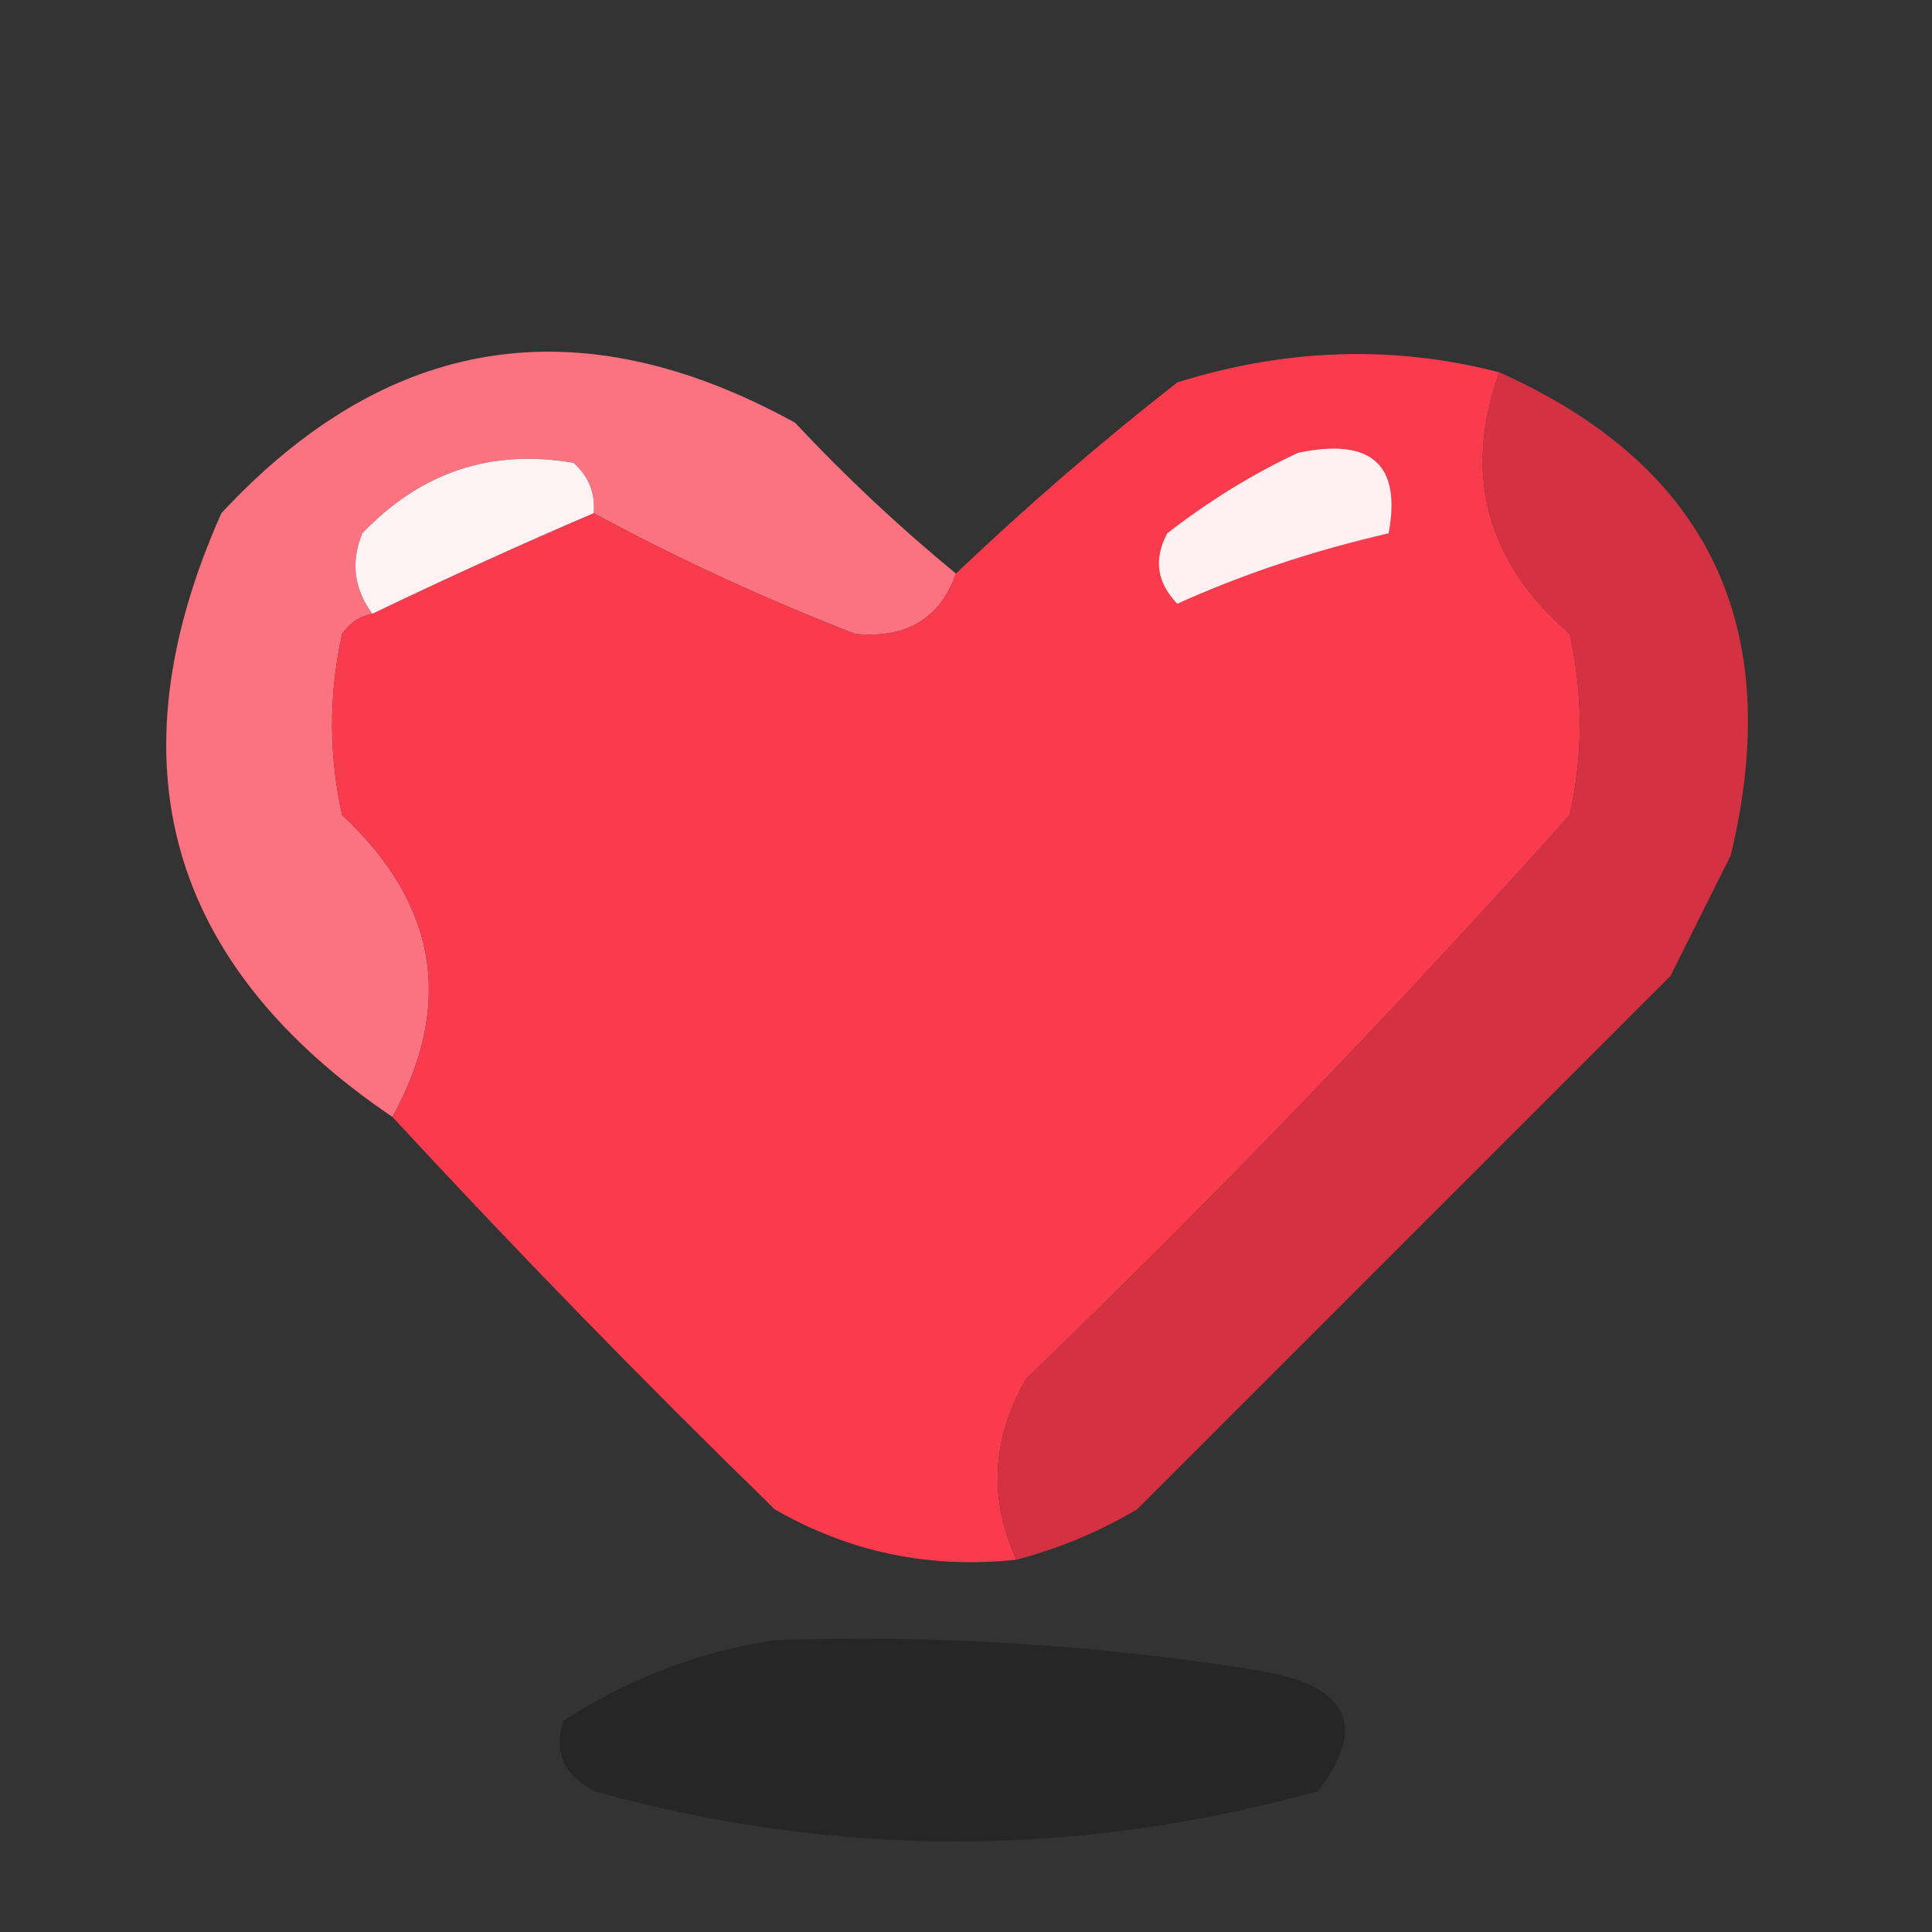 <?xml version="1.0" encoding="UTF-8"?>
<!DOCTYPE svg PUBLIC "-//W3C//DTD SVG 1.1//EN" "http://www.w3.org/Graphics/SVG/1.1/DTD/svg11.dtd">
<svg xmlns="http://www.w3.org/2000/svg" version="1.1" width="96px" height="96px" style="shape-rendering:geometricPrecision; text-rendering:geometricPrecision; image-rendering:optimizeQuality; fill-rule:evenodd; clip-rule:evenodd" xmlns:xlink="http://www.w3.org/1999/xlink">
<rect width="100%" height="100%" fill="#333333" stroke="none"/>
<g><path style="opacity:0.989" fill="#fd7481" d="M 47.5,28.5 C 46.714,30.735 45.048,31.735 42.5,31.5C 38.046,29.773 33.713,27.773 29.5,25.5C 29.586,24.504 29.252,23.671 28.5,23C 24.412,22.289 20.912,23.456 18,26.5C 17.421,27.928 17.588,29.262 18.5,30.5C 17.883,30.611 17.383,30.944 17,31.5C 16.333,34.5 16.333,37.5 17,40.5C 21.736,44.915 22.569,49.915 19.5,55.5C 8.306,47.915 5.473,37.915 11,25.5C 19.267,16.604 28.767,15.104 39.5,21C 42.036,23.705 44.703,26.205 47.5,28.5 Z"/></g>
<g><path style="opacity:0.99" fill="#fc3c4f" d="M 74.5,18.5 C 72.685,23.562 73.851,27.896 78,31.5C 78.667,34.5 78.667,37.5 78,40.5C 69.364,50.137 60.364,59.47 51,68.5C 49.281,71.454 49.115,74.454 50.5,77.5C 46.208,77.965 42.208,77.132 38.5,75C 31.964,68.632 25.631,62.132 19.5,55.5C 22.569,49.915 21.736,44.915 17,40.5C 16.333,37.5 16.333,34.5 17,31.5C 17.383,30.944 17.883,30.611 18.5,30.5C 22.222,28.712 25.889,27.046 29.5,25.5C 33.713,27.773 38.046,29.773 42.5,31.5C 45.048,31.735 46.714,30.735 47.5,28.5C 50.999,25.169 54.666,22.002 58.5,19C 63.928,17.307 69.261,17.14 74.5,18.5 Z"/></g>
<g><path style="opacity:0.975" fill="#d83343" d="M 74.5,18.5 C 84.902,23.151 88.735,31.151 86,42.5C 85,44.5 84,46.5 83,48.5C 74.167,57.333 65.333,66.167 56.5,75C 54.593,76.122 52.593,76.955 50.5,77.5C 49.115,74.454 49.281,71.454 51,68.5C 60.364,59.47 69.364,50.137 78,40.5C 78.667,37.5 78.667,34.5 78,31.5C 73.851,27.896 72.685,23.562 74.5,18.5 Z"/></g>
<g><path style="opacity:1" fill="#fff2f3" d="M 29.5,25.5 C 25.889,27.046 22.222,28.712 18.5,30.5C 17.588,29.262 17.421,27.928 18,26.5C 20.912,23.456 24.412,22.289 28.5,23C 29.252,23.671 29.586,24.504 29.5,25.5 Z"/></g>
<g><path style="opacity:1" fill="#fff0f1" d="M 64.5,22.5 C 68.138,21.737 69.638,23.07 69,26.5C 65.231,27.37 61.731,28.536 58.5,30C 57.483,28.951 57.316,27.784 58,26.5C 60.095,24.875 62.261,23.542 64.5,22.5 Z"/></g>
<g><path style="opacity:0.252" fill="#000000" d="M 38.5,81.5 C 46.553,81.225 54.553,81.725 62.5,83C 66.988,83.733 67.988,85.733 65.5,89C 53.5,92.333 41.5,92.333 29.5,89C 27.993,88.163 27.493,86.996 28,85.5C 31.284,83.384 34.784,82.051 38.5,81.5 Z"/></g>
</svg>
